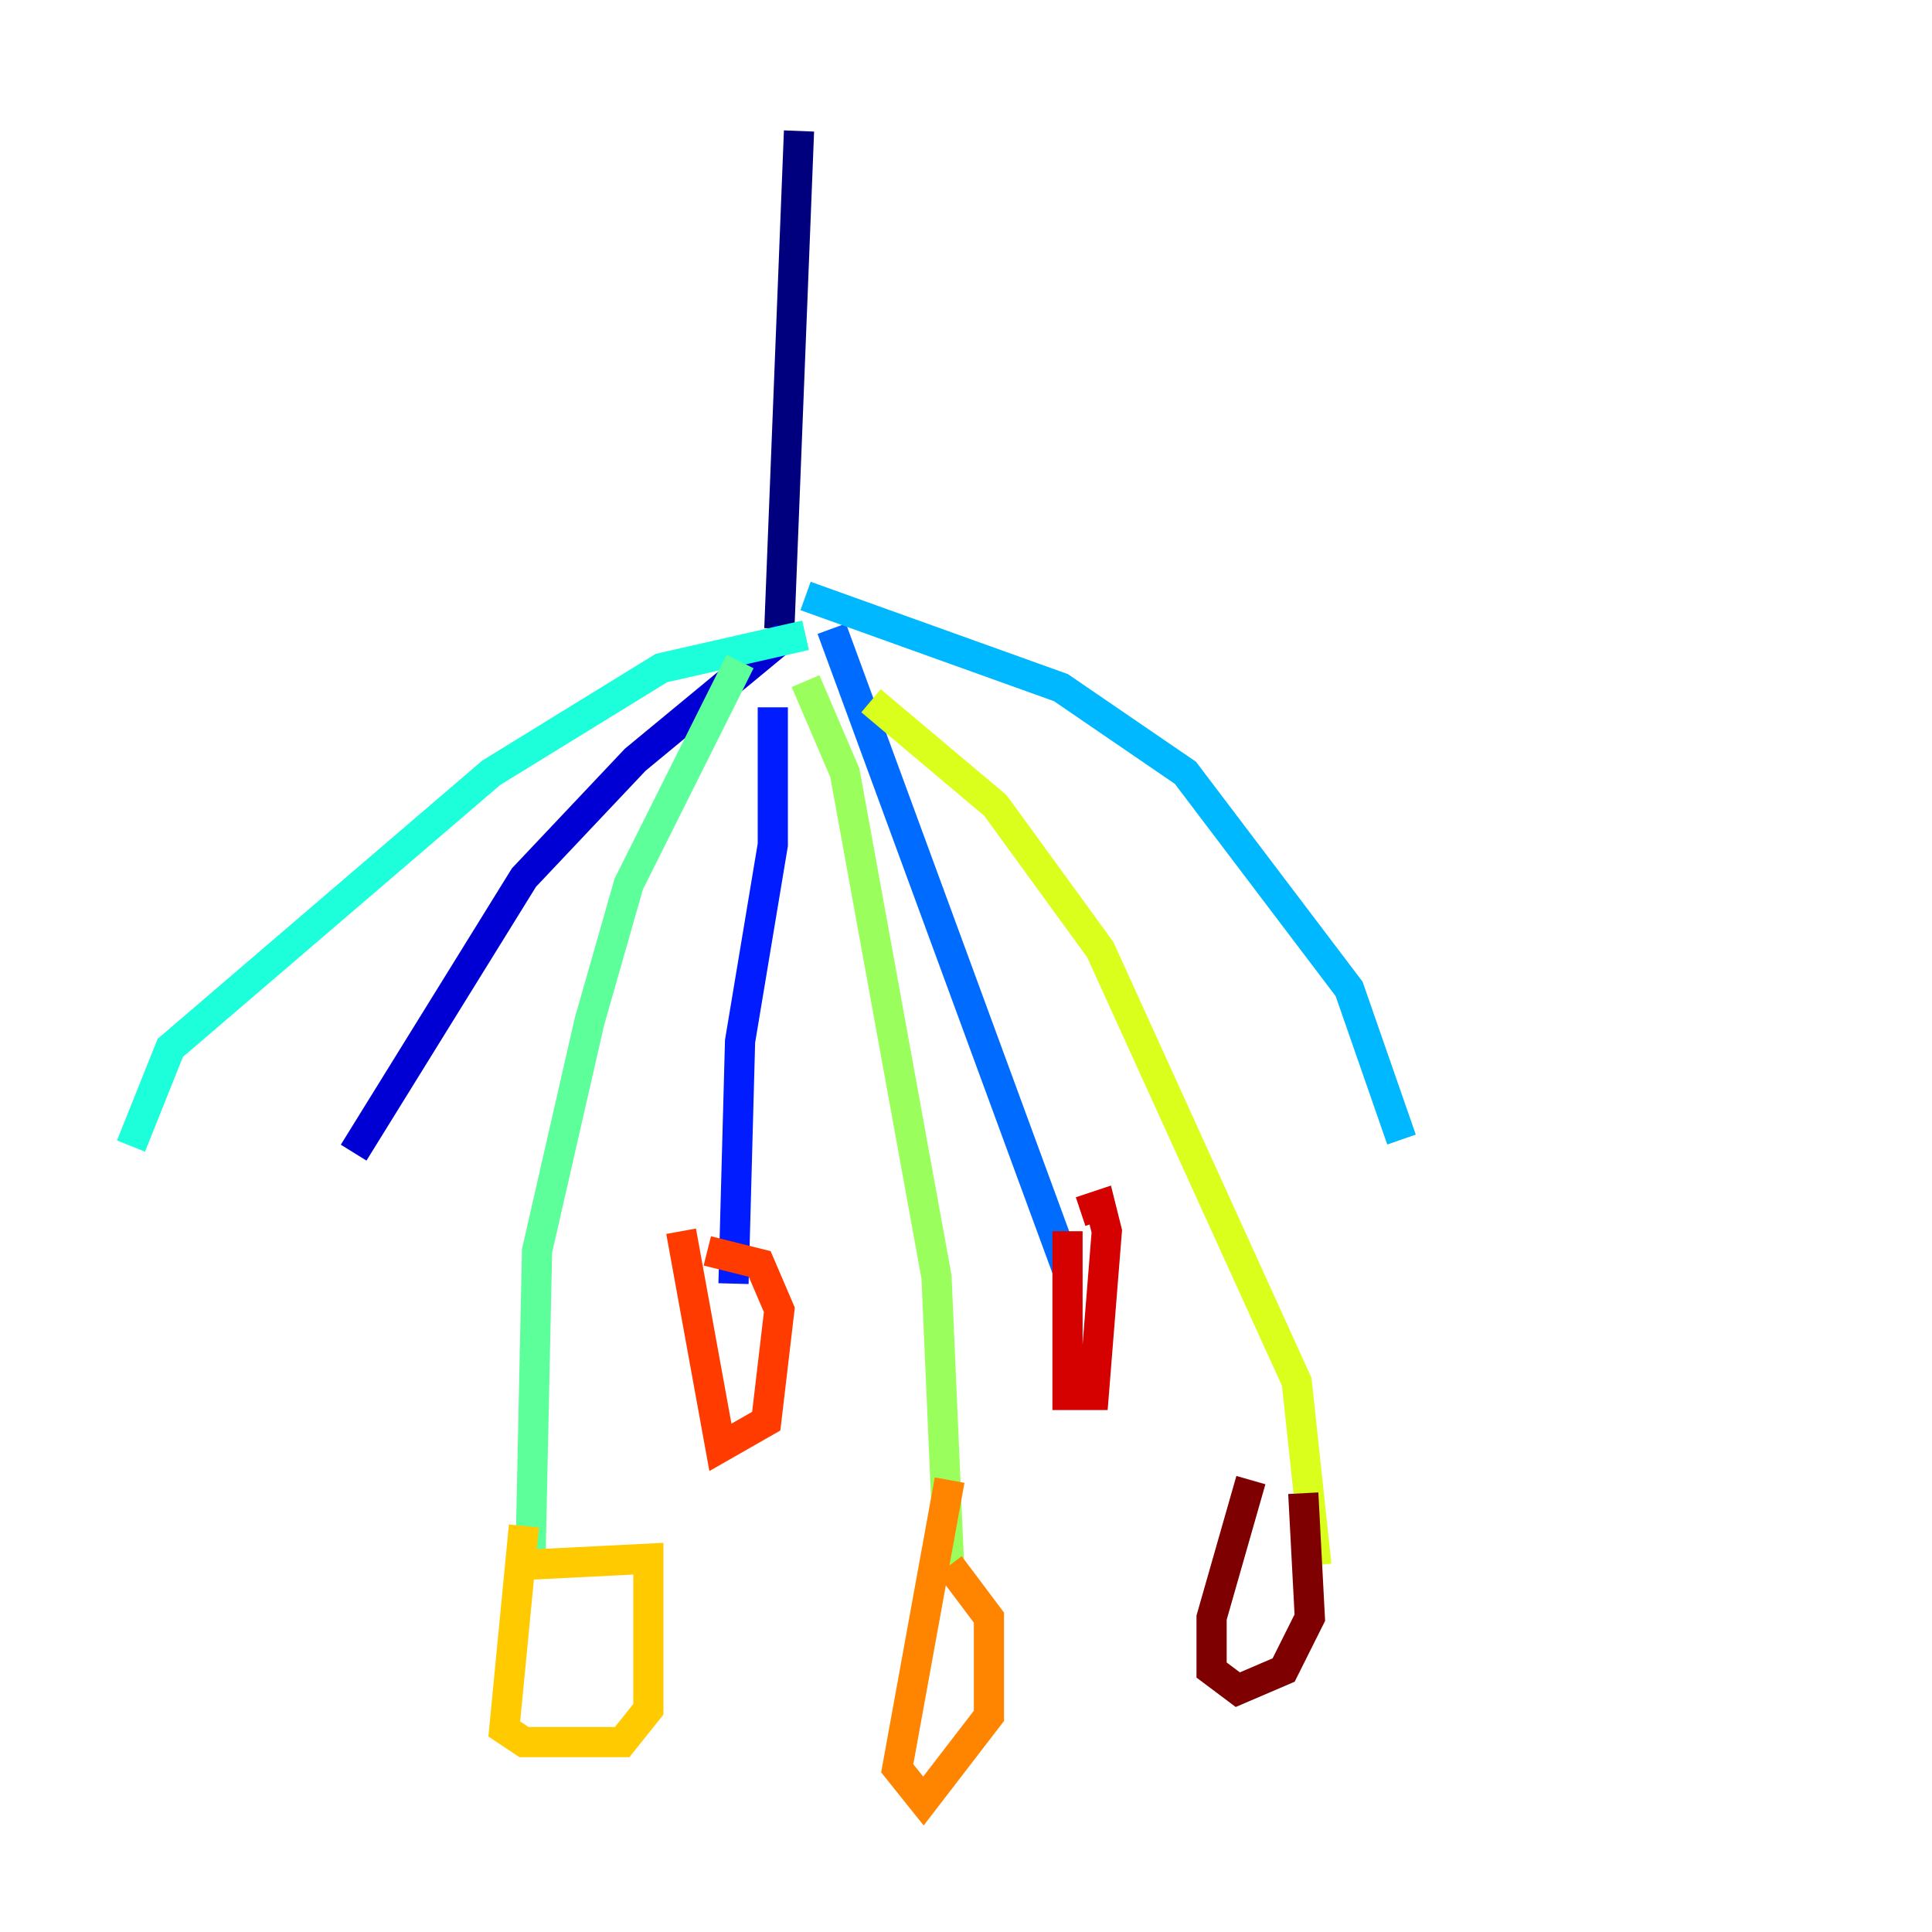 <?xml version="1.0" encoding="utf-8" ?>
<svg baseProfile="tiny" height="128" version="1.2" viewBox="0,0,128,128" width="128" xmlns="http://www.w3.org/2000/svg" xmlns:ev="http://www.w3.org/2001/xml-events" xmlns:xlink="http://www.w3.org/1999/xlink"><defs /><polyline fill="none" points="52.936,8.678 51.634,41.654" stroke="#00007f" stroke-width="2" /><polyline fill="none" points="52.068,42.088 42.088,50.332 34.712,58.142 23.43,76.366" stroke="#0000d5" stroke-width="2" /><polyline fill="none" points="51.2,46.861 51.2,55.973 49.031,68.99 48.597,85.044" stroke="#001cff" stroke-width="2" /><polyline fill="none" points="55.105,41.654 70.725,84.176" stroke="#006cff" stroke-width="2" /><polyline fill="none" points="53.37,39.485 70.291,45.559 78.536,51.2 89.383,65.519 92.854,75.498" stroke="#00b8ff" stroke-width="2" /><polyline fill="none" points="53.37,42.088 43.824,44.258 32.542,51.2 11.281,69.424 8.678,75.932" stroke="#1cffda" stroke-width="2" /><polyline fill="none" points="49.031,43.824 41.654,58.576 39.051,67.688 35.58,82.875 35.146,103.268" stroke="#5cff9a" stroke-width="2" /><polyline fill="none" points="53.37,45.125 55.973,51.2 62.047,84.61 62.915,104.57" stroke="#9aff5c" stroke-width="2" /><polyline fill="none" points="57.709,46.427 65.953,53.37 72.895,62.915 85.912,91.552 87.214,103.702" stroke="#daff1c" stroke-width="2" /><polyline fill="none" points="34.712,101.098 33.41,114.549 34.712,115.417 41.22,115.417 42.956,113.248 42.956,103.268 34.278,103.702" stroke="#ffcb00" stroke-width="2" /><polyline fill="none" points="62.915,98.061 59.444,117.153 61.18,119.322 65.519,113.681 65.519,107.173 62.915,103.702" stroke="#ff8500" stroke-width="2" /><polyline fill="none" points="45.125,81.573 47.729,95.891 50.766,94.156 51.634,86.78 50.332,83.742 46.861,82.875" stroke="#ff3b00" stroke-width="2" /><polyline fill="none" points="70.725,81.573 70.725,92.42 72.461,92.42 73.329,81.573 72.895,79.837 71.593,80.271" stroke="#d50000" stroke-width="2" /><polyline fill="none" points="82.875,98.061 80.271,107.173 80.271,110.644 82.007,111.946 85.044,110.644 86.78,107.173 86.346,98.929" stroke="#7f0000" stroke-width="2" /></svg>